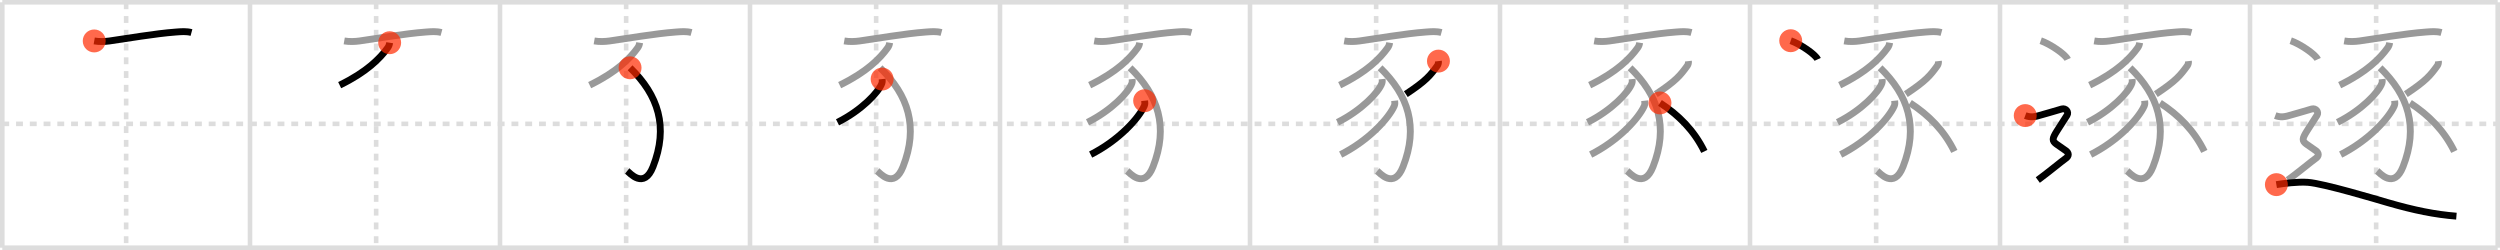 <svg width="1090px" height="109px" viewBox="0 0 1090 109" xmlns="http://www.w3.org/2000/svg" xmlns:xlink="http://www.w3.org/1999/xlink" xml:space="preserve" version="1.1"  baseProfile="full">
<line x1="1" y1="1" x2="1089" y2="1" style="stroke:#ddd;stroke-width:2" />
<line x1="1" y1="1" x2="1" y2="108" style="stroke:#ddd;stroke-width:2" />
<line x1="1" y1="108" x2="1089" y2="108" style="stroke:#ddd;stroke-width:2" />
<line x1="1089" y1="1" x2="1089" y2="108" style="stroke:#ddd;stroke-width:2" />
<line x1="109" y1="1" x2="109" y2="108" style="stroke:#ddd;stroke-width:2" />
<line x1="218" y1="1" x2="218" y2="108" style="stroke:#ddd;stroke-width:2" />
<line x1="327" y1="1" x2="327" y2="108" style="stroke:#ddd;stroke-width:2" />
<line x1="436" y1="1" x2="436" y2="108" style="stroke:#ddd;stroke-width:2" />
<line x1="545" y1="1" x2="545" y2="108" style="stroke:#ddd;stroke-width:2" />
<line x1="654" y1="1" x2="654" y2="108" style="stroke:#ddd;stroke-width:2" />
<line x1="763" y1="1" x2="763" y2="108" style="stroke:#ddd;stroke-width:2" />
<line x1="872" y1="1" x2="872" y2="108" style="stroke:#ddd;stroke-width:2" />
<line x1="981" y1="1" x2="981" y2="108" style="stroke:#ddd;stroke-width:2" />
<line x1="1" y1="54" x2="1089" y2="54" style="stroke:#ddd;stroke-width:2;stroke-dasharray:3 3" />
<line x1="55" y1="1" x2="55" y2="108" style="stroke:#ddd;stroke-width:2;stroke-dasharray:3 3" />
<line x1="164" y1="1" x2="164" y2="108" style="stroke:#ddd;stroke-width:2;stroke-dasharray:3 3" />
<line x1="273" y1="1" x2="273" y2="108" style="stroke:#ddd;stroke-width:2;stroke-dasharray:3 3" />
<line x1="382" y1="1" x2="382" y2="108" style="stroke:#ddd;stroke-width:2;stroke-dasharray:3 3" />
<line x1="491" y1="1" x2="491" y2="108" style="stroke:#ddd;stroke-width:2;stroke-dasharray:3 3" />
<line x1="600" y1="1" x2="600" y2="108" style="stroke:#ddd;stroke-width:2;stroke-dasharray:3 3" />
<line x1="709" y1="1" x2="709" y2="108" style="stroke:#ddd;stroke-width:2;stroke-dasharray:3 3" />
<line x1="818" y1="1" x2="818" y2="108" style="stroke:#ddd;stroke-width:2;stroke-dasharray:3 3" />
<line x1="927" y1="1" x2="927" y2="108" style="stroke:#ddd;stroke-width:2;stroke-dasharray:3 3" />
<line x1="1036" y1="1" x2="1036" y2="108" style="stroke:#ddd;stroke-width:2;stroke-dasharray:3 3" />
<path d="M41.08,17.85c2.3,0.4,4.77,0.27,6.67,0.01c7.19-1.01,19.91-3.23,28.88-3.89c2.28-0.17,4.61-0.39,6.85,0.22" style="fill:none;stroke:black;stroke-width:3" />
<circle cx="41.08" cy="17.85" r="5" stroke-width="0" fill="#FF2A00" opacity="0.7" />
<path d="M150.08,17.85c2.3,0.4,4.77,0.27,6.67,0.01c7.19-1.01,19.91-3.23,28.88-3.89c2.28-0.17,4.61-0.39,6.85,0.22" style="fill:none;stroke:#999;stroke-width:3" />
<path d="M169.89,18.62c-0.14,0.88-0.33,1.49-0.88,2.25c-3.25,4.53-9.15,10.56-20.92,16.25" style="fill:none;stroke:black;stroke-width:3" />
<circle cx="169.89" cy="18.62" r="5" stroke-width="0" fill="#FF2A00" opacity="0.7" />
<path d="M259.08,17.85c2.3,0.4,4.77,0.27,6.67,0.01c7.19-1.01,19.91-3.23,28.88-3.89c2.28-0.17,4.61-0.39,6.85,0.22" style="fill:none;stroke:#999;stroke-width:3" />
<path d="M278.89,18.62c-0.14,0.88-0.33,1.49-0.88,2.25c-3.25,4.53-9.15,10.56-20.92,16.25" style="fill:none;stroke:#999;stroke-width:3" />
<path d="M274.71,29.56C287.0,41.5,291.59,55.25,284.7,72.73c-3.95,10.02-10.17,2.64-11.23,1.8" style="fill:none;stroke:black;stroke-width:3" />
<circle cx="274.71" cy="29.56" r="5" stroke-width="0" fill="#FF2A00" opacity="0.7" />
<path d="M368.08,17.85c2.3,0.4,4.77,0.27,6.67,0.01c7.19-1.01,19.91-3.23,28.88-3.89c2.28-0.17,4.61-0.39,6.85,0.22" style="fill:none;stroke:#999;stroke-width:3" />
<path d="M387.89,18.62c-0.14,0.88-0.33,1.49-0.88,2.25c-3.25,4.53-9.15,10.56-20.92,16.25" style="fill:none;stroke:#999;stroke-width:3" />
<path d="M383.71,29.56C396.0,41.5,400.59,55.25,393.7,72.73c-3.95,10.02-10.17,2.64-11.23,1.8" style="fill:none;stroke:#999;stroke-width:3" />
<path d="M384.61,34.48c0.05,0.45,0.12,1.18-0.11,1.83c-1.33,3.86-8.93,11.83-19.34,17.02" style="fill:none;stroke:black;stroke-width:3" />
<circle cx="384.61" cy="34.48" r="5" stroke-width="0" fill="#FF2A00" opacity="0.7" />
<path d="M477.08,17.85c2.3,0.4,4.77,0.27,6.67,0.01c7.19-1.01,19.91-3.23,28.88-3.89c2.28-0.17,4.61-0.39,6.85,0.22" style="fill:none;stroke:#999;stroke-width:3" />
<path d="M496.89,18.62c-0.14,0.88-0.33,1.49-0.88,2.25c-3.25,4.53-9.15,10.56-20.92,16.25" style="fill:none;stroke:#999;stroke-width:3" />
<path d="M492.71,29.56C505.0,41.5,509.59,55.25,502.7,72.73c-3.95,10.02-10.17,2.64-11.23,1.8" style="fill:none;stroke:#999;stroke-width:3" />
<path d="M493.61,34.48c0.05,0.45,0.12,1.18-0.11,1.83c-1.33,3.86-8.93,11.83-19.34,17.02" style="fill:none;stroke:#999;stroke-width:3" />
<path d="M499.06,43.91c0.06,0.55,0.21,1.45-0.13,2.22c-2.31,5.25-10.95,14.97-23.41,21.26" style="fill:none;stroke:black;stroke-width:3" />
<circle cx="499.06" cy="43.91" r="5" stroke-width="0" fill="#FF2A00" opacity="0.7" />
<path d="M586.08,17.85c2.3,0.4,4.77,0.27,6.67,0.01c7.19-1.01,19.91-3.23,28.88-3.89c2.28-0.17,4.61-0.39,6.85,0.22" style="fill:none;stroke:#999;stroke-width:3" />
<path d="M605.89,18.62c-0.14,0.88-0.33,1.49-0.88,2.25c-3.25,4.53-9.15,10.56-20.92,16.25" style="fill:none;stroke:#999;stroke-width:3" />
<path d="M601.71,29.56C614.0,41.5,618.59,55.25,611.7,72.73c-3.95,10.02-10.17,2.64-11.23,1.8" style="fill:none;stroke:#999;stroke-width:3" />
<path d="M602.61,34.48c0.05,0.45,0.12,1.18-0.11,1.83c-1.33,3.86-8.93,11.83-19.34,17.02" style="fill:none;stroke:#999;stroke-width:3" />
<path d="M608.06,43.91c0.06,0.55,0.21,1.45-0.13,2.22c-2.31,5.25-10.95,14.97-23.41,21.26" style="fill:none;stroke:#999;stroke-width:3" />
<path d="M627.16,26.64c0.08,0.69-0.11,1.51-0.51,2.06c-3.03,4.17-4.9,6.55-13.71,12.35" style="fill:none;stroke:black;stroke-width:3" />
<circle cx="627.16" cy="26.64" r="5" stroke-width="0" fill="#FF2A00" opacity="0.7" />
<path d="M695.08,17.85c2.3,0.4,4.77,0.27,6.67,0.01c7.19-1.01,19.91-3.23,28.88-3.89c2.28-0.17,4.61-0.39,6.85,0.22" style="fill:none;stroke:#999;stroke-width:3" />
<path d="M714.89,18.62c-0.14,0.88-0.33,1.49-0.88,2.25c-3.25,4.53-9.15,10.56-20.92,16.25" style="fill:none;stroke:#999;stroke-width:3" />
<path d="M710.71,29.56C723.0,41.5,727.59,55.25,720.7,72.73c-3.95,10.02-10.17,2.64-11.23,1.8" style="fill:none;stroke:#999;stroke-width:3" />
<path d="M711.61,34.48c0.05,0.45,0.12,1.18-0.11,1.83c-1.33,3.86-8.93,11.83-19.34,17.02" style="fill:none;stroke:#999;stroke-width:3" />
<path d="M717.06,43.91c0.06,0.55,0.21,1.45-0.13,2.22c-2.31,5.25-10.95,14.97-23.41,21.26" style="fill:none;stroke:#999;stroke-width:3" />
<path d="M736.16,26.64c0.08,0.69-0.11,1.51-0.51,2.06c-3.03,4.17-4.9,6.55-13.71,12.35" style="fill:none;stroke:#999;stroke-width:3" />
<path d="M723.75,44.88c8.12,5.25,14.88,12,19.34,21.13" style="fill:none;stroke:black;stroke-width:3" />
<circle cx="723.75" cy="44.88" r="5" stroke-width="0" fill="#FF2A00" opacity="0.7" />
<path d="M804.08,17.85c2.3,0.4,4.77,0.27,6.67,0.01c7.19-1.01,19.91-3.23,28.88-3.89c2.28-0.17,4.61-0.39,6.85,0.22" style="fill:none;stroke:#999;stroke-width:3" />
<path d="M823.89,18.62c-0.14,0.88-0.33,1.49-0.88,2.25c-3.25,4.53-9.15,10.56-20.92,16.25" style="fill:none;stroke:#999;stroke-width:3" />
<path d="M819.71,29.56C832.0,41.5,836.59,55.25,829.7,72.73c-3.95,10.02-10.17,2.64-11.23,1.8" style="fill:none;stroke:#999;stroke-width:3" />
<path d="M820.61,34.48c0.05,0.45,0.12,1.18-0.11,1.83c-1.33,3.86-8.93,11.83-19.34,17.02" style="fill:none;stroke:#999;stroke-width:3" />
<path d="M826.06,43.91c0.06,0.55,0.21,1.45-0.13,2.22c-2.31,5.25-10.95,14.97-23.41,21.26" style="fill:none;stroke:#999;stroke-width:3" />
<path d="M845.16,26.64c0.08,0.69-0.11,1.51-0.51,2.06c-3.03,4.17-4.9,6.55-13.71,12.35" style="fill:none;stroke:#999;stroke-width:3" />
<path d="M832.75,44.88c8.12,5.25,14.88,12,19.34,21.13" style="fill:none;stroke:#999;stroke-width:3" />
<path d="M780.75,17.75c4.15,1.44,10.71,5.9,11.75,8.13" style="fill:none;stroke:black;stroke-width:3" />
<circle cx="780.75" cy="17.75" r="5" stroke-width="0" fill="#FF2A00" opacity="0.7" />
<path d="M913.08,17.85c2.3,0.4,4.77,0.27,6.67,0.01c7.19-1.01,19.91-3.23,28.88-3.89c2.28-0.17,4.61-0.39,6.85,0.22" style="fill:none;stroke:#999;stroke-width:3" />
<path d="M932.89,18.62c-0.14,0.88-0.33,1.49-0.88,2.25c-3.25,4.53-9.15,10.56-20.92,16.25" style="fill:none;stroke:#999;stroke-width:3" />
<path d="M928.71,29.56C941.0,41.5,945.59,55.25,938.7,72.73c-3.95,10.02-10.17,2.64-11.23,1.8" style="fill:none;stroke:#999;stroke-width:3" />
<path d="M929.61,34.48c0.05,0.45,0.12,1.18-0.11,1.83c-1.33,3.86-8.93,11.83-19.34,17.02" style="fill:none;stroke:#999;stroke-width:3" />
<path d="M935.06,43.91c0.06,0.55,0.21,1.45-0.13,2.22c-2.31,5.25-10.95,14.97-23.41,21.26" style="fill:none;stroke:#999;stroke-width:3" />
<path d="M954.16,26.64c0.08,0.69-0.11,1.51-0.51,2.06c-3.03,4.17-4.9,6.55-13.71,12.35" style="fill:none;stroke:#999;stroke-width:3" />
<path d="M941.75,44.88c8.12,5.25,14.88,12,19.34,21.13" style="fill:none;stroke:#999;stroke-width:3" />
<path d="M889.75,17.75c4.15,1.44,10.71,5.9,11.75,8.13" style="fill:none;stroke:#999;stroke-width:3" />
<path d="M883.0,50.39c2.45,0.91,4.08,0.45,5.16,0.23c1.09-0.23,9.2-2.67,10.83-3.12c1.63-0.45,3.16,1.27,2.24,2.74C893.25,63,893.25,60.25,900.71,65.7c1.28,0.93,1.57,2.24-0.06,3.37S893.25,75,888.48,78.5" style="fill:none;stroke:black;stroke-width:3" />
<circle cx="883.0" cy="50.39" r="5" stroke-width="0" fill="#FF2A00" opacity="0.7" />
<path d="M1022.08,17.85c2.3,0.4,4.77,0.27,6.67,0.01c7.19-1.01,19.91-3.23,28.88-3.89c2.28-0.17,4.61-0.39,6.85,0.22" style="fill:none;stroke:#999;stroke-width:3" />
<path d="M1041.89,18.62c-0.14,0.88-0.33,1.49-0.88,2.25c-3.25,4.53-9.15,10.56-20.92,16.25" style="fill:none;stroke:#999;stroke-width:3" />
<path d="M1037.71,29.56C1050.0,41.5,1054.59,55.25,1047.7,72.73c-3.95,10.02-10.17,2.64-11.23,1.8" style="fill:none;stroke:#999;stroke-width:3" />
<path d="M1038.61,34.48c0.05,0.45,0.12,1.18-0.11,1.83c-1.33,3.86-8.93,11.83-19.34,17.02" style="fill:none;stroke:#999;stroke-width:3" />
<path d="M1044.06,43.91c0.06,0.55,0.21,1.45-0.13,2.22c-2.31,5.25-10.95,14.97-23.41,21.26" style="fill:none;stroke:#999;stroke-width:3" />
<path d="M1063.16,26.64c0.08,0.69-0.11,1.51-0.51,2.06c-3.03,4.17-4.9,6.55-13.71,12.35" style="fill:none;stroke:#999;stroke-width:3" />
<path d="M1050.75,44.88c8.12,5.25,14.88,12,19.34,21.13" style="fill:none;stroke:#999;stroke-width:3" />
<path d="M998.75,17.75c4.15,1.44,10.71,5.9,11.75,8.13" style="fill:none;stroke:#999;stroke-width:3" />
<path d="M992.0,50.39c2.45,0.91,4.08,0.45,5.16,0.23c1.09-0.23,9.2-2.67,10.83-3.12c1.63-0.45,3.16,1.27,2.24,2.74C1002.25,63,1002.25,60.25,1009.71,65.7c1.28,0.93,1.57,2.24-0.06,3.37S1002.25,75,997.48,78.5" style="fill:none;stroke:#999;stroke-width:3" />
<path d="M992.5,80.5c3-0.5,9.23-1.33,13.75-1c6.88,0.5,30.07,7.46,34.5,8.75c12,3.5,21,5.25,30.25,6" style="fill:none;stroke:black;stroke-width:3" />
<circle cx="992.5" cy="80.5" r="5" stroke-width="0" fill="#FF2A00" opacity="0.7" />
</svg>